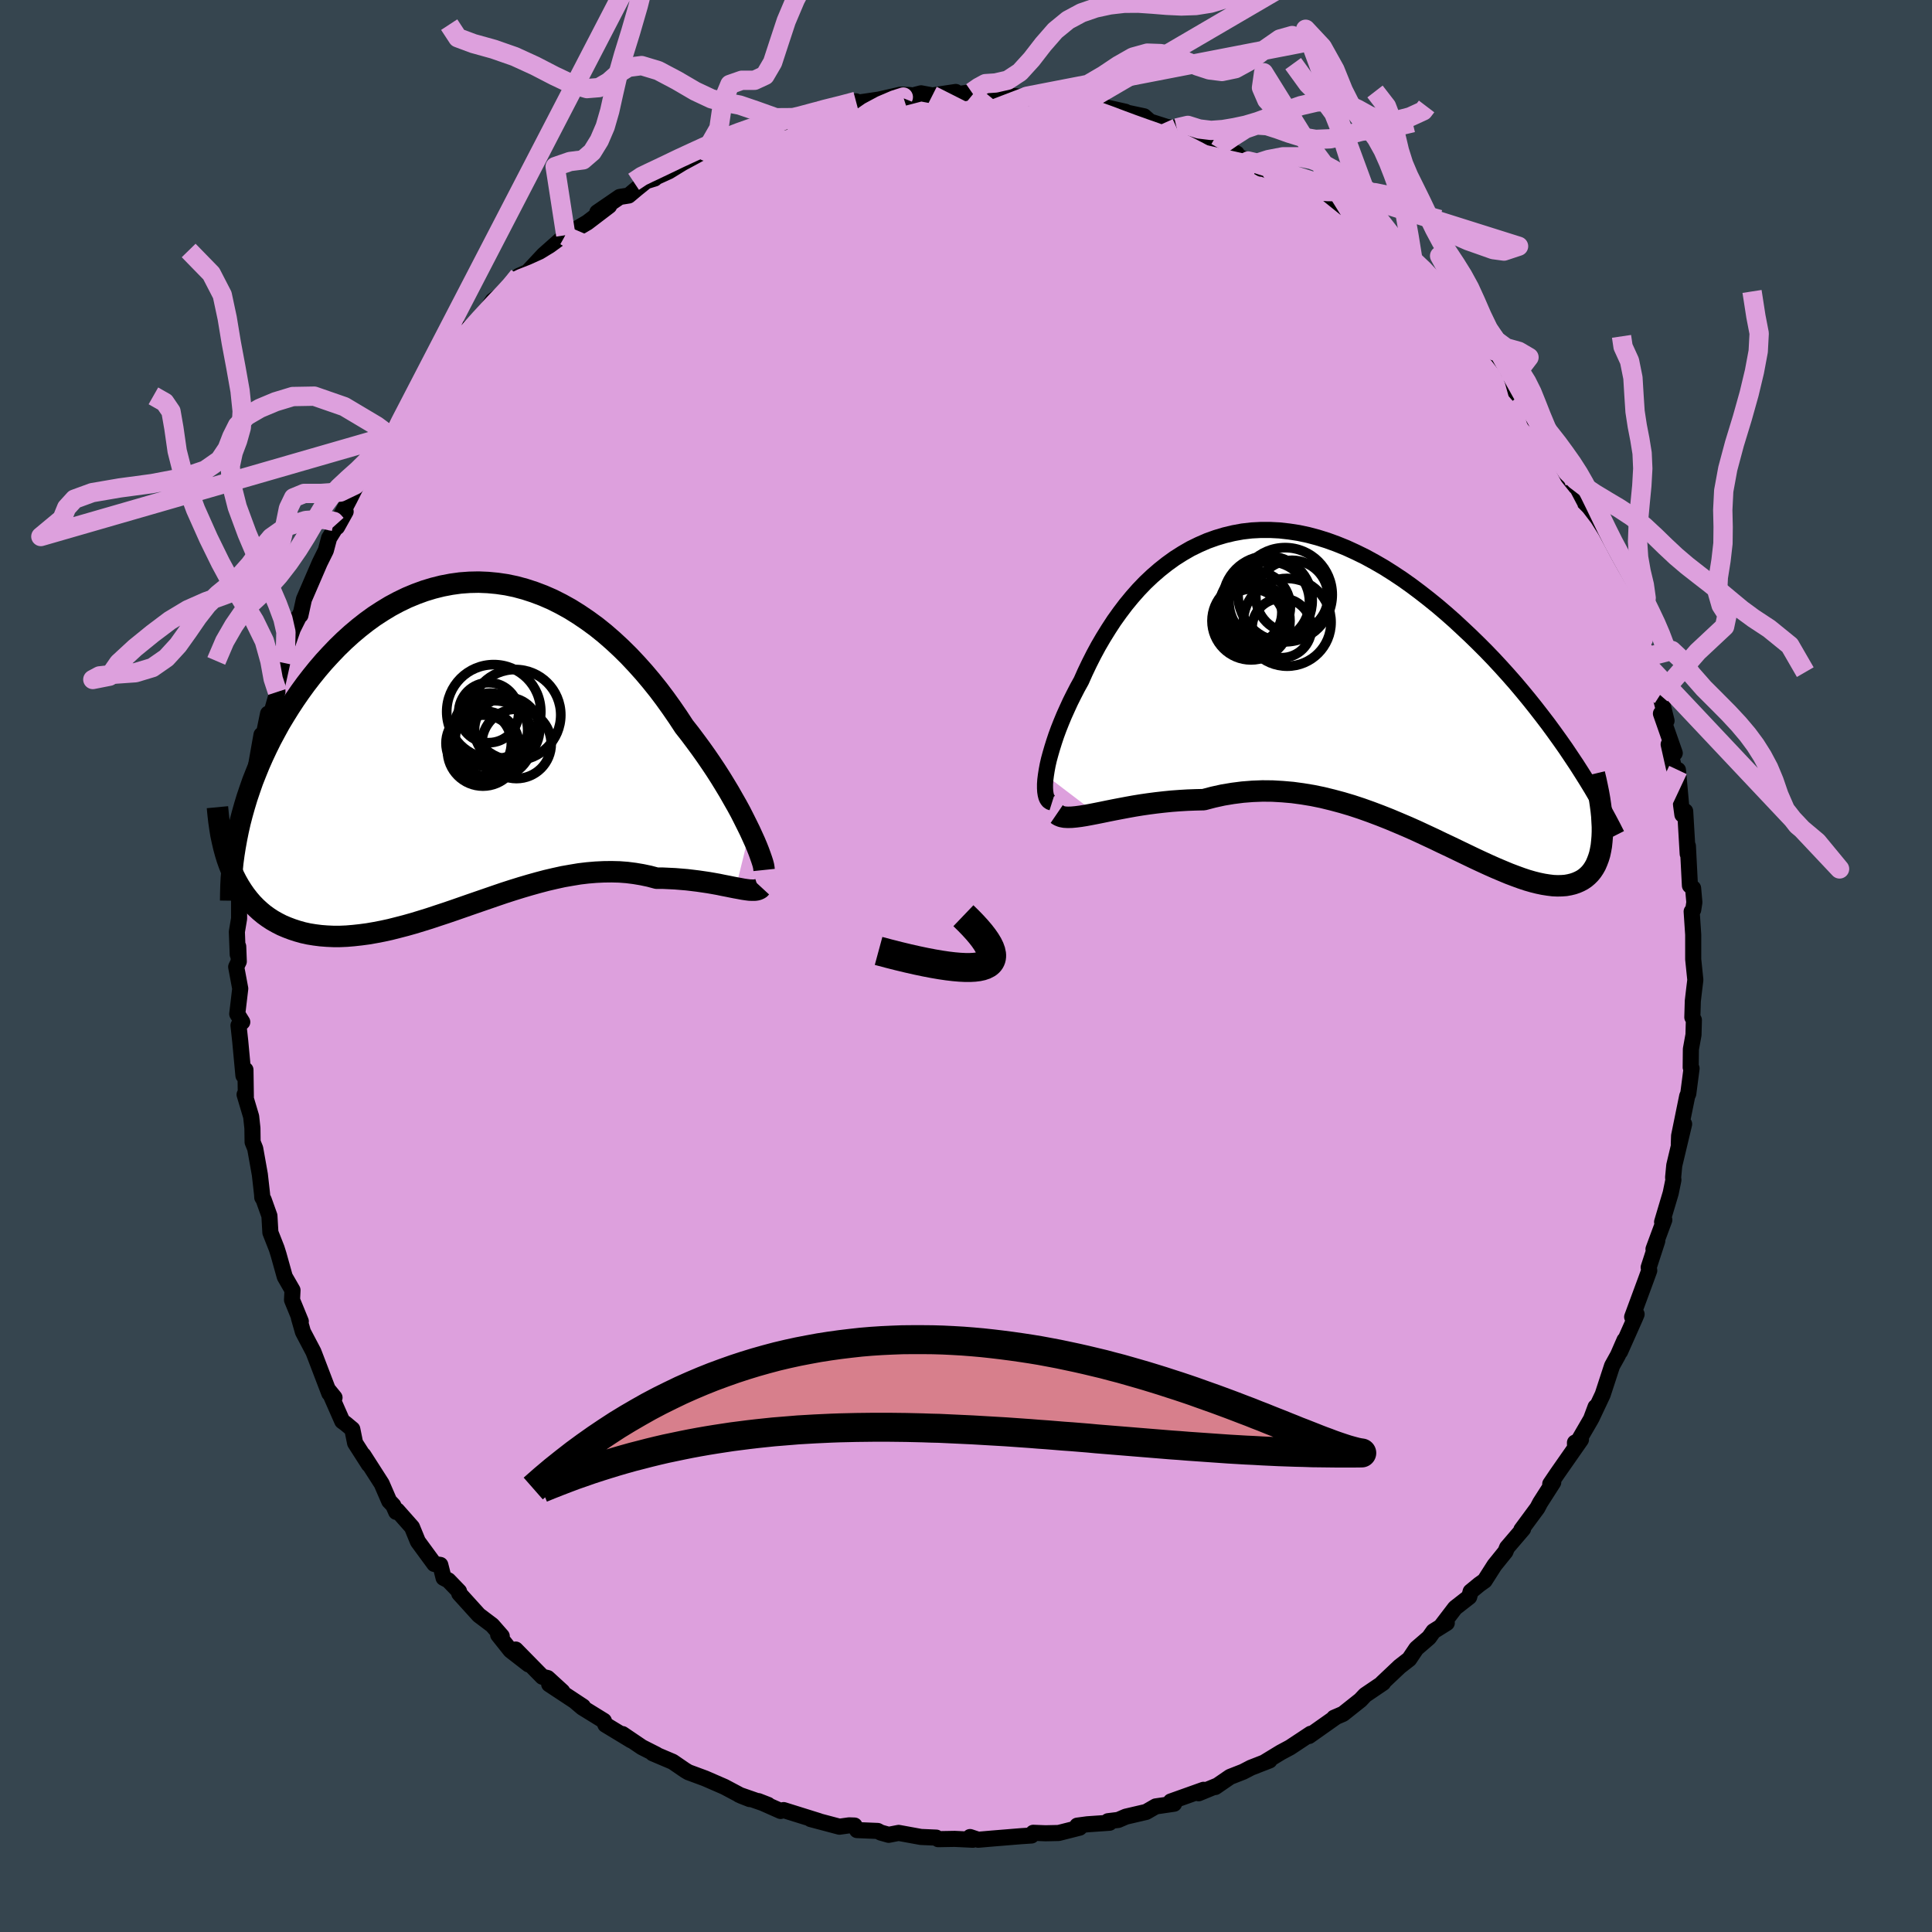<svg xmlns="http://www.w3.org/2000/svg" width="500" height="500" viewBox="-100 -100 200 200"><defs><clipPath id="c"><path d="m29.34 8.76-.3-.61-.32-.64-.34-.67-.37-.68-.4-.7-.41-.72-.44-.73-.46-.75-.48-.75-.5-.75L24.8 1l-.54-.76-.56-.76-.57-.76-.59-.75-.63-.96-.66-.96-.68-.95-.7-.93-.73-.91-.75-.89-.78-.87-.79-.84-.82-.81-.83-.77-.85-.74-.87-.7-.89-.65-.9-.61-.91-.57-.92-.51-.93-.47-.94-.41-.95-.36-.95-.31-.96-.26-.96-.2-.96-.14-.95-.09-.96-.04-.95.02-.95.07-.94.13-.94.18-.92.23-.92.28-.9.33-.89.37-.87.42-.86.46-.84.51-.83.54-.8.58-.79.62-.76.64-.75.68-.72.7-.7.73-.68.74-.66.77-.63.78-.61.79-.58.8-.56.81-.53.81-.51.82-.5.83-.46.84-.45.84-.42.85-.4.85-.38.86-.35.86-.34.86-.3.86-.29.86-.26.86-.24.85-.22.85-.89 4.97.25.56.27.53.29.51.31.49.32.46.35.45.36.42.39.4.4.37.42.35.44.32.46.3.48.27.49.25.52.22.53.2.55.18.57.16.59.13.62.1.63.08.64.05.67.03h.68l.7-.03.71-.06.73-.08.75-.1.75-.13.78-.15.78-.17.79-.2.81-.21.82-.23.82-.25.84-.26.84-.28.85-.28.85-.29.86-.3.86-.3.87-.3.87-.3.87-.3.88-.3.87-.28.87-.27.88-.26.86-.24.87-.23.86-.2.86-.19.86-.15.84-.14.84-.1.84-.07.82-.04.82-.01.81.02.79.06.79.1.77.13.76.16.75.2h.64l.64.03.63.03.61.05.6.05.59.07.57.07.55.08.54.08.52.09.5.09.48.1.47.09.44.09.41.08"/></clipPath><clipPath id="b"><path d="m-31.17 9.17.08-.51.1-.54.13-.57.16-.59.18-.62.2-.64.22-.66.25-.68.27-.68.29-.7.32-.71.33-.72.36-.72.37-.72.4-.72.4-.9.43-.9.46-.91.48-.89.52-.89.54-.87.56-.86.6-.84.62-.82.65-.79.67-.76.7-.73.73-.69.75-.65.77-.61.79-.57.82-.52.83-.48.86-.42.87-.38.89-.32.9-.27.92-.22.93-.17.95-.11.95-.05h.97l.97.05.98.11.98.15.99.21.98.26.99.31.99.36.99.4.98.45.98.48.97.53.97.56.95.6.95.63.93.66.92.69.91.71.9.73.88.75.86.76.84.78.83.78.81.79.79.79.78.81.76.82.75.83.73.83.71.84.7.85.68.85.66.85.65.85.63.86.61.85.59.84.57.85 3.23 7.79-.02.5-.04.48-.05.47-.08.44-.09.42-.12.39-.14.37-.15.35-.18.32-.2.3-.22.27-.24.24-.26.22-.28.19-.3.16-.32.14-.35.12-.37.09-.39.07-.41.03-.44.01-.46-.02-.49-.06-.51-.08-.53-.11-.56-.14-.59-.17-.6-.2-.63-.23-.66-.25-.67-.28-.71-.3-.72-.32-.74-.34-.77-.36-.79-.38-.81-.39-.83-.4-.85-.4-.87-.42-.88-.41-.9-.42-.92-.41-.94-.4-.95-.4-.96-.38-.98-.37-.98-.35-1-.33-1.01-.3-1.01-.27-1.02-.25-1.03-.21-1.03-.17-1.03-.14-1.04-.09-1.03-.06-1.04-.01-1.03.04-1.02.08-1.02.13-1.02.17-1 .22-.99.26-.85.02-.83.03-.83.05-.81.06-.8.08-.79.09-.77.1-.76.11-.74.12-.72.13-.69.13-.68.13-.65.13-.63.13-.6.12"/></clipPath><filter id="a"><feTurbulence baseFrequency=".05" numOctaves="3" result="noise" type="noise"/><feDisplacementMap in="SourceGraphic" in2="noise" scale="2"/></filter></defs><rect width="100%" height="100%" x="-100" y="-100" fill="#36454F"/><path fill="plum" stroke="#000" stroke-linejoin="round" stroke-width="1.667" d="m75.5 1.44-.12.98-.14 1.2-.05 1.69.16.28-.04 1.53-.27 1.49-.02 1.88.09.11-.34 2.62-.11.24-.84 4.12-.03.86.55-2.08-1.02 4.28-.12 1.25.03.26-.28 1.36-.89 2.99.23-.22-1.12 3.03.39-.85-.89 2.74.06.32-.36.99-1.41 3.82.46-.28-.15.36-1.56 3.51.46-1.19-.68 1.56-.61 1.1-.97 2.97-1.15 2.44.41-1.15-.47 1.26-1.65 2.84-.01-.41.62-.31-2.45 3.51-.73 1.08.31-.17-1.35 2.11-.29.55-1.66 2.25.18-.09-1.66 1.94-.17.42-1.13 1.4-1.02 1.6-.55.39-.9.74-.15.55-1.46 1.14-1.42 1.86.56-.3-1.38.86-.46.65-1.31 1.13-.74 1.1-.99.77-1.82 1.72.11-.03-1.86 1.26-.49.52-1.8 1.43-.93.4.17-.06-2.76 1.95.17-.23-2.13 1.41-.97.52-1.74 1.06.58-.23-1.92.75-.81.42-1.35.53-1.53 1.05.14-.12-1.87.77.51-.36-3.39 1.21.34.23-1.9.28-.99.57-2.1.49-.79.34-1.06.13.16.16-2.3.16-1.04.14.24.21-2.17.55-1.36.03-1.27-.05-.18.28-1.07.07-3.05.25-1.4.12-.84-.28.29.28-1.88-.09-1.71.03-.2-.16-1.59-.07-2.3-.42-1.03.2-.82-.23-.32-.17-2.14-.09-.26-.47-.56-.02-1 .14-2.98-.79.85.21-3.65-1.14-.31.09-2.3-1.02 1 .39-2.99-1.04 1.09.44-.87-.34-1.75-.93-2-.87-1.73-.64-.35-.21-1.27-.87-2.07-.88.38.13-1.5-.76-2.01-1.36.92.66-2.69-1.63-.16-.4-2.22-1.37-.71-.6.77.49-3.5-2.31 1.36.75-1.52-1.39-.54-.13-2.77-2.82 1.34 1.54-1.87-1.45-1.28-1.61.37.13-.99-1.13-1.38-1.04-2.03-2.24-.02-.22-1.1-1.14-.5-.26-.34-1.34-.62-.1-1.7-2.32-.61-1.49-1.53-1.73-.11.15-.3-.68-.42-.44-.78-1.8-1.89-2.95.56.96-1.42-2.22-.29-1.43-.71-.59-.33-.24-1.4-3.18.6.74-.54-.44-1.54-4.03-.11-.28-1.08-2.05-.42-1.47.2.38-.91-2.22.05-1.01-.8-1.39-.64-2.29-.2-.64-.65-1.65-.1-1.73-.6-1.68-.14-.22-.02-.33-.23-2.04-.48-2.69-.27-.67-.02-1.44-.13-1.2-.68-2.28.13.22-.04-2.78-.21.59-.33-3.54-.18-1.65.39-.35-.52-.84.31-2.62-.42-2.25.27-.56-.06-1.55-.05.83-.09-2.35.23-1.37v-2.3l.27-1.16.01-2.72.52-1.16-.16-.82.06-.88.53-1.45-.06-1.66.3-.06.43-4.25-.25 1.22.67-3.78.21.1.47-2.29-.15 1.62.2-.66.92-3.22-.03-.64.53-2.39.33-1.3 1.13-3.24-.44 1.2.9-1.8-.04.24.36-1.64 1.64-3.8.63-1.27.34-1.28 1.71-2.74-.89 1.6-.07-.29 1.35-2.57.83-1.65.65-.75.13-.22 1.54-2.63.88-1.7.12.38.01-.05 1.9-2.74.81-1.4.38-.35.33-.81.89-.96 1.25-1.97.86-.46 1.36-2.3-.7.95 1.83-1.7 1.31-1.52.46-.7 1.16-.84 1.37-1.18-.54.2.71-.74.91-.4 1.66-1.78 2.22-1.97-.19.36.26-.43 2.23-1.31 2.26-1.72-1.23.67 2.32-1.59.93-.15.82-.69.99-.8.88-.27-.48.14 1.95-.89 1.4-.86 2.67-1.44-.25.23 3.05-1.43-1.18.44 2.41-.92.18.07 3.61-1.23.69-.41-1.28.7 1.34-.47 1.47-.46 1.4-.64 2.67-.4 1.19-.42-1.67.37 1.93-.24 2.11-.31 2.25-.51.99.04-.75.31 1.88-.49 1.17.22 2.42-.36-.2.28 1.85-.26 1.16.21-.46-.15.79.07 3.02.29 1.55.2.96.03-1.24-.24 1.5.07 2.25.73 2.08-.14-.07.03 1.13.2 3.25.73-1.13-.18 3.05.65.61.54 1.85.59.92.08.97.52.66.3 2.83 1.34-.62-.74 2.37 1.22-.44-.01 1.63.79 1.33.79-.52-.26 1.65.61 2.91 1.62.86 1.08-.35-.65 1.76 1.36 2.16 1.07-.61-.29 1.95 1.83.82.35-.38-.29 1.65 1.38.01-.08 1.4 1.45L45.67-72l1.54 1.52-1.03-.95 1.77 1.97.33-.27 2.9 3.24-.98-1.3.91 1.22 2.06 2.46.93 1.05.41.81-.24-.43 2.68 3.05-.78-.62 1.08 1.23 1.24 1.38.35 1.12.12-.06 1.51 2.21.91 1.18-.09.59 1.04 1.98.81 1.01-.1-.35 1.58 3.01-.47-.46.79.97.99 2.82 1.26 2.77-.33-1.08.67 1.65.7 1.85 1.03 2.24-.71-1.5 1.56 3.86-.25.14.81 1.65-.17.31.25-.14 1.1 3.81.67 2.67-.58-.74 1.43 4.09-.63-.9.54 2.41.29.78.13-.54.33 3.66.13.96.29-.35.26 4.41.02-.81.21 4.09.33.28.13 1.46-.12.77-.16.18.16 2.4V-.7l.22 2.14-.12.98" filter="url(#a)"/><path fill="#fff" d="m-31.17 9.17.08-.51.1-.54.13-.57.16-.59.18-.62.2-.64.22-.66.25-.68.27-.68.29-.7.32-.71.33-.72.36-.72.37-.72.4-.72.4-.9.43-.9.46-.91.48-.89.52-.89.54-.87.56-.86.6-.84.62-.82.65-.79.67-.76.7-.73.73-.69.75-.65.77-.61.79-.57.82-.52.83-.48.86-.42.87-.38.89-.32.9-.27.92-.22.93-.17.95-.11.95-.05h.97l.97.05.98.11.98.15.99.21.98.26.99.31.99.36.99.4.98.45.98.48.97.53.97.56.95.6.95.63.93.66.92.69.91.71.9.73.88.75.86.76.84.78.83.78.81.79.79.79.78.81.76.82.75.83.73.83.71.84.7.85.68.85.66.85.65.85.63.86.61.85.59.84.57.85 3.23 7.79-.02.5-.04.48-.05.47-.08.44-.09.42-.12.39-.14.37-.15.35-.18.32-.2.3-.22.27-.24.24-.26.22-.28.19-.3.16-.32.14-.35.12-.37.09-.39.07-.41.03-.44.01-.46-.02-.49-.06-.51-.08-.53-.11-.56-.14-.59-.17-.6-.2-.63-.23-.66-.25-.67-.28-.71-.3-.72-.32-.74-.34-.77-.36-.79-.38-.81-.39-.83-.4-.85-.4-.87-.42-.88-.41-.9-.42-.92-.41-.94-.4-.95-.4-.96-.38-.98-.37-.98-.35-1-.33-1.01-.3-1.01-.27-1.02-.25-1.03-.21-1.03-.17-1.03-.14-1.04-.09-1.03-.06-1.04-.01-1.03.04-1.02.08-1.02.13-1.02.17-1 .22-.99.26-.85.02-.83.03-.83.05-.81.06-.8.08-.79.09-.77.1-.76.11-.74.12-.72.13-.69.13-.68.13-.65.13-.63.13-.6.12" filter="url(#a)" transform="translate(39.44 -28.91)"/><path fill="#fff" d="m29.34 8.76-.3-.61-.32-.64-.34-.67-.37-.68-.4-.7-.41-.72-.44-.73-.46-.75-.48-.75-.5-.75L24.8 1l-.54-.76-.56-.76-.57-.76-.59-.75-.63-.96-.66-.96-.68-.95-.7-.93-.73-.91-.75-.89-.78-.87-.79-.84-.82-.81-.83-.77-.85-.74-.87-.7-.89-.65-.9-.61-.91-.57-.92-.51-.93-.47-.94-.41-.95-.36-.95-.31-.96-.26-.96-.2-.96-.14-.95-.09-.96-.04-.95.02-.95.07-.94.13-.94.18-.92.23-.92.28-.9.33-.89.37-.87.42-.86.46-.84.51-.83.54-.8.58-.79.62-.76.64-.75.68-.72.7-.7.73-.68.74-.66.77-.63.78-.61.79-.58.8-.56.81-.53.81-.51.82-.5.83-.46.84-.45.84-.42.85-.4.85-.38.86-.35.86-.34.86-.3.86-.29.86-.26.86-.24.85-.22.85-.89 4.97.25.56.27.53.29.51.31.49.32.46.35.45.36.42.39.4.4.37.42.35.44.32.46.3.48.27.49.25.52.22.53.2.55.18.57.16.59.13.62.1.63.08.64.05.67.03h.68l.7-.03.71-.06.73-.08.75-.1.75-.13.78-.15.78-.17.79-.2.81-.21.82-.23.82-.25.84-.26.84-.28.85-.28.85-.29.86-.3.86-.3.87-.3.87-.3.87-.3.88-.3.87-.28.87-.27.88-.26.86-.24.87-.23.86-.2.86-.19.86-.15.84-.14.84-.1.84-.07.82-.04.82-.01.81.02.79.06.79.1.77.13.76.16.75.2h.64l.64.03.63.03.61.05.6.05.59.07.57.07.55.08.54.08.52.09.5.09.48.1.47.09.44.09.41.08" filter="url(#a)" transform="translate(-51.72 -22.76)"/><g fill="none" stroke="#000" transform="translate(39.44 -28.91)"><path stroke-linejoin="round" stroke-width="1.667" d="m-30.54 11.99-.19-.06-.16-.11-.13-.16-.1-.22-.07-.27-.05-.32-.02-.36v-.4l.03-.44.06-.48.08-.51.1-.54.13-.57.16-.59.18-.62.2-.64.22-.66.25-.68.27-.68.29-.7.32-.71.33-.72.36-.72.37-.72.4-.72.4-.9.43-.9.46-.91.48-.89.52-.89.54-.87.56-.86.6-.84.62-.82.65-.79.67-.76.7-.73.73-.69.75-.65.77-.61.79-.57.82-.52.83-.48.86-.42.87-.38.89-.32.9-.27.92-.22.93-.17.95-.11.95-.05h.97l.97.05.98.11.98.15.99.21.98.26.99.31.99.36.99.4.98.45.98.48.97.53.97.56.95.6.95.63.93.66.92.69.91.71.9.73.88.75.86.76.84.78.83.78.81.79.79.79.78.81.76.82.75.83.73.83.71.84.7.85.68.85.66.85.65.85.63.86.61.85.59.84.57.85.56.84.53.83.52.83.5.82.48.82.46.8.44.8.43.79.41.78.39.77" filter="url(#a)"/><path stroke-linejoin="round" stroke-width="2.222" d="m-30.05 13.18.22.15.27.11.31.06.35.02.4-.01.44-.04.47-.06.5-.08.54-.1.57-.11.6-.12.63-.13.65-.13.68-.13.69-.13.72-.13.74-.12.76-.11.77-.1.79-.09.8-.08.81-.06.83-.05.83-.03.85-.02.99-.26 1-.22 1.02-.17 1.02-.13 1.02-.08 1.03-.04 1.04.01 1.03.06 1.04.09 1.03.14 1.03.17 1.03.21 1.02.25 1.01.27 1.01.3 1 .33.98.35.98.37.96.38.95.4.94.4.92.41.9.42.88.41.87.42.85.4.83.4.81.39.79.38.77.36.74.34.72.32.71.3.67.28.66.25.63.23.6.2.59.17.56.14.53.11.51.08.49.06.46.02.44-.01.41-.03.39-.07.37-.09.35-.12.32-.14.3-.16.28-.19.26-.22.24-.24.22-.27.2-.3.18-.32.15-.35.14-.37.12-.39.09-.42.08-.44.05-.47.04-.48.02-.5v-.53l-.03-.54-.03-.56-.06-.58-.08-.6-.09-.61-.11-.63-.13-.64-.14-.66-.16-.67" filter="url(#a)"/><circle cx="-9.937" cy="-6.815" r="4.038" clip-path="url(#b)" filter="url(#a)"/><circle cx="-5.697" cy="-9.345" r="3.742" clip-path="url(#b)" filter="url(#a)"/><circle cx="-9.852" cy="-6.765" r="3.362" clip-path="url(#b)" filter="url(#a)"/><circle cx="-10.107" cy="-7.695" r="3.368" clip-path="url(#b)" filter="url(#a)"/><circle cx="-6.192" cy="-6.67" r="4.542" clip-path="url(#b)" filter="url(#a)"/><circle cx="-8.047" cy="-8.78" r="4.166" clip-path="url(#b)" filter="url(#a)"/><circle cx="-9.542" cy="-8.265" r="3.68" clip-path="url(#b)" filter="url(#a)"/><circle cx="-6.752" cy="-6.08" r="3.076" clip-path="url(#b)" filter="url(#a)"/><circle cx="-8.227" cy="-8.91" r="4.624" clip-path="url(#b)" filter="url(#a)"/><circle cx="-6.402" cy="-9.525" r="4.874" clip-path="url(#b)" filter="url(#a)"/></g><g fill="none" stroke="#000" transform="translate(-51.72 -22.76)"><path stroke-linejoin="round" stroke-width="2.222" d="m30.82 12.82-.02-.19-.04-.25-.08-.3-.11-.34-.14-.4-.16-.44-.19-.48-.22-.52-.25-.55-.27-.59-.3-.61-.32-.64-.34-.67-.37-.68-.4-.7-.41-.72-.44-.73-.46-.75-.48-.75-.5-.75L24.8 1l-.54-.76-.56-.76-.57-.76-.59-.75-.63-.96-.66-.96-.68-.95-.7-.93-.73-.91-.75-.89-.78-.87-.79-.84-.82-.81-.83-.77-.85-.74-.87-.7-.89-.65-.9-.61-.91-.57-.92-.51-.93-.47-.94-.41-.95-.36-.95-.31-.96-.26-.96-.2-.96-.14-.95-.09-.96-.04-.95.02-.95.07-.94.13-.94.18-.92.23-.92.28-.9.33-.89.37-.87.42-.86.46-.84.51-.83.54-.8.58-.79.62-.76.64-.75.68-.72.7-.7.73-.68.74-.66.77-.63.78-.61.79-.58.8-.56.81-.53.81-.51.82-.5.83-.46.84-.45.84-.42.85-.4.85-.38.86-.35.86-.34.86-.3.86-.29.86-.26.86-.24.85-.22.85-.19.84-.17.84-.15.83-.13.82-.11.82-.08.81-.07.79-.04.8-.02.78-.01.77" filter="url(#a)"/><path stroke-linejoin="round" stroke-width="2.222" d="m30.52 14.6-.12.13-.15.09-.19.06-.22.03h-.25l-.29-.01-.31-.04-.34-.05-.37-.07-.39-.07-.41-.08-.44-.09-.47-.09-.48-.1-.5-.09-.52-.09-.54-.08-.55-.08-.57-.07-.59-.07-.6-.05-.61-.05-.63-.03-.64-.03h-.64l-.75-.2-.76-.16-.77-.13-.79-.1-.79-.06-.81-.02-.82.01-.82.04-.84.07-.84.1-.84.14-.86.15-.86.19-.86.2-.87.23-.86.24-.88.26-.87.27-.87.28-.88.3-.87.3-.87.3-.87.3-.86.3-.86.3-.85.29-.85.28-.84.28-.84.26-.82.25-.82.23-.81.21-.79.2-.78.17-.78.15-.75.13-.75.1-.73.08-.71.06-.7.03h-.68l-.67-.03-.64-.05-.63-.08-.62-.1-.59-.13-.57-.16-.55-.18-.53-.2-.52-.22-.49-.25-.48-.27-.46-.3-.44-.32-.42-.35-.4-.37-.39-.4-.36-.42-.35-.45-.32-.46-.31-.49-.29-.51-.27-.53-.25-.56-.23-.57-.21-.59-.19-.62-.17-.63-.15-.65-.14-.66-.11-.69-.1-.7-.08-.71-.07-.73" filter="url(#a)"/><circle cx="1.848" cy="-.004" r="3.616" clip-path="url(#c)" filter="url(#a)"/><circle cx="2.513" cy="-1.654" r="3.836" clip-path="url(#c)" filter="url(#a)"/><circle cx="5.188" cy="-.239" r="3.594" clip-path="url(#c)" filter="url(#a)"/><circle cx="5.063" cy="-3.224" r="4.708" clip-path="url(#c)" filter="url(#a)"/><circle cx="2.868" cy="-.689" r="4.024" clip-path="url(#c)" filter="url(#a)"/><circle cx="1.273" cy="-.309" r="3.384" clip-path="url(#c)" filter="url(#a)"/><circle cx="4.208" cy="-1.689" r="3.368" clip-path="url(#c)" filter="url(#a)"/><circle cx="2.308" cy="-3.464" r="3.108" clip-path="url(#c)" filter="url(#a)"/><circle cx="1.713" cy=".461" r="3.676" clip-path="url(#c)" filter="url(#a)"/><circle cx="2.833" cy="-3.569" r="4.87" clip-path="url(#c)" filter="url(#a)"/></g><g fill="none" stroke="plum" stroke-linejoin="round" stroke-width="2"><path d="M-51.89-65.91.64-56.78l8.12-3.81-.65-4.85-6.22-3.02-6.98-1.09-3.39.02.43.07 1.67-.56.93-1.14.68-1.05 2.57-.19 6.04 1.09 8.97 2.29 9.39 3.01 7.37 3.2 4.99 2.73 3.5.85-.62-4.23-13.48-12.8-27.44-13.86" filter="url(#a)"/><path d="m30.02-82.8-8.27-1.86-14.32-.14-14.12 1.27-11.05 2.4-6.26 2.88-.03 2.63 5.95 1.99 9.36 1.3 9.16.67 6.33.15 3.1-.04 1.12.19.46.64-.08.74-1.15.09-2.02-.88-1.37-.99.53.8 1.63 3.85 1.31 4.85.57-1.63-28.99-23.7" filter="url(#a)"/><path d="m42.45-74.81-2.15-1.16.84 1.64 1.9 3.29-.59 2.75-5.45.51-9.83-1.98-11.13-3.19L7-75.7l-5.23-1.28-1.91.22-.26 1.07-.04 1.14-.21.77.22.39 1.66.37 3.98.84 6.42 1.59 7.31 2.16 3.7 1.81-8.3.02-29.77-.81-44.24 12.49" filter="url(#a)"/><path d="m41.17-75.82-45.69 3.51-2.41-4.16 8.64-1.17 10.69 1.29 7.34.87 1.72-.79-2.65-1.69-3.75-.94-1.96 1.07.67 3.32 2.03 4.72 1.4 4.75-.68 3.47-3.64 1.39-7.61-.99L-6-64.31-15.14-68l7.56-.76 55.53-.7" filter="url(#a)"/><path d="m-18.18-87.82 34.11 6.27L23-77.12l-4.42 3.31-4.27 2.23.06 1.21 2.37.14.96-.58-2.76-.66-6.51-.25-8.36.24-7.42.39-4.01.17.64-.29 5.01-.59 7.77-.48 8.1.05 5.7.64 1.23.68-3.82-.42-8.57-2.74L-9-79.93l-7.65-8.12" filter="url(#a)"/><path d="m6.37-90.05-27.65 10.57 1.03-.96 7.03-.15 6.88.89 4.68.06 2.88-1.02 2.69-.91 3.24.43 2.57 1.99-.45 2.73-4.95 2.28-8.23 1.26-7.55.64-2.03 1.03 6.29 2.03 12.74 2.99 11.35 4.15-4.87 4.55L-47-70.7" filter="url(#a)"/><path d="M21.81-86.75 4.79-79.07l-19.66 6.69-5.36 2.23 3.66-.45 7.14-1.26 7.77-.66 7.19.67 5.97 1.79 4.05 1.9 1.27.88-1.85-.63-4.05-1.67-4.08-1.59-1.88-.48.86.9 1.73 1.55-.49 1.15-4.24.38-5.62.37-2.42 1.13.04.45-12.18-2.34-38.89 7.84" filter="url(#a)"/><path d="M2.08-90.33.34-88.2l-5.03 5.53-.6 7.05.63 5.59.69 3.01 1.65.77 3.06-.7 3.67-1.35 2.77-1.32.47-.81-2.35-.16-4.39.51-4.47 1.19-2.46 1.97.22 2.67 1.4 2.83.24 2.18-.94 1.13 2 .89 4.06-.06-42.46-18.31" filter="url(#a)"/><path d="M71.85-28.06 47.64-43.58 17.32-64.2.75-77.18l-5.21-6.2.47-2.16 3.29.22 6.06 2 9.21 3.52 11.08 4.53 10.17 4.6 6.42 3.95.73 3.4-7.26 3.26-19.92 1.65-34.99-4.44-22.3-12.74" filter="url(#a)"/><path d="m51.11-66.57-38.45-14.5-16.48-4.53-5.22.01 2.62 2.44L1.56-80l9.03 2.17 6.08.25 2.16-1.32.2-1.53.69-.53 1.73.58 1.2.77-.86.06-2.68-.26-5.14.89-17.21 3.48-50.87 12.29" filter="url(#a)"/><path d="m-25.07-85.33 27.74-.78 3.51 2.32-6.88 3.95-4.6 2.93 3.35 1.26 9.19.35 9.53.1 5.61.05 1.31.45.4 2.09 4.25 5.15 10.51 8.54L53-48.59l11.59 9.07 4.86 4.72-.19-1.39" filter="url(#a)"/><path d="m.59-90.46.72-.5.7-.38 1.05-.07 1.26-.29 1.26-.83 1.21-1.33 1.2-1.55 1.24-1.42 1.33-1.09 1.4-.75 1.45-.5 1.48-.32 1.48-.17 1.47-.01 1.48.1 1.48.12 1.49.07 1.5-.05 1.52-.24 1.59-.48 1.66-.65 1.66-.62 1.6-.35 2.19-.32-59.24 34.61.95-1.68 1.08-1.07.91-1.03.74-1.21.68-1.32.74-1.19.82-.97.85-.86.78-.97.7-1.25.66-1.52.72-1.61.81-1.51.92-1.29.94-1.06.94-.88.97-.79 1.08-.75 1.25-.67 1.29-.55.91-.29-.04.1m-4.86.34-1.51.4-1.69.42-1.48.4-1.19.32-.98.22-.91.19-.97.22-1.07.29-1.14.35-1.16.41-1.16.45-1.16.49-1.22.53-1.29.59-1.32.61-1.27.61-1.09.52-.85.4-.72.35-.84.56" filter="url(#a)"/><path d="m-53.5-97.45.89 1.36 1.61.6 2.09.58 2.18.76 2.12.97 2.01 1.04 1.82.86 1.54.45 1.24-.1 1.01-.59.94-.83 1.08-.68 1.39-.18 1.72.52 1.93 1.02 1.9 1.11 1.68.79 1.47.37 1.45.28 1.73.59 2.01.72 1.51-.01-8.76 3.48 1.36-2.37.41-2.79.73-1.76 1.23-.43h1.32l1.08-.5.79-1.35.66-2.02.75-2.27.94-2.22 1.07-2.03 1.06-1.88.92-1.8.87-1.83 1.12-1.97 1.76-1.91 2.36-1.93M73.7-20.29l-1.36 2.9-1.16 1.86-.17 1.48.24 1.45.17 1.47-.11 1.45-.4 1.37-.57 1.3-.63 1.25-.62 1.27-.52 1.34-.38 1.4-.21 1.42-.07 1.37-.03 1.29-.11 1.17-.31 1.08-.53 1.02-.71 1.02-.73 1.03-.59 1.06-.52 1.07-1.2 1.39" filter="url(#a)"/><path d="m-41.43-75.66-1.1-7.09 1.53-.53 1.35-.17.95-.82.74-1.2.61-1.42.47-1.63.4-1.8.44-1.91.58-2.06.73-2.35.8-2.76.78-3.1.72-3.16.65-2.82.74-2.08 1.52-1.78-32.09 61.92 1.13-2.06.74-1.24.6-.9.62-.93.66-1.03.68-1.08.67-1.08.68-1.07.7-1.07.74-1.07.77-1.06.79-1.03.8-.99.83-.97.86-.96.88-.96.87-.93.8-.84.65-.71.44-.53.41-.51" filter="url(#a)"/><path d="m-19.58-75.07-.6.14-1.01-.38-1.18-.66-1.29-.45-1.29-.06-1.25.28-1.17.43-1.09.38-1.04.24-1.01.1-1.02.02h-1.05l-1.12-.02-1.21-.07-1.29-.07-1.31.01-1.27.19-1.15.45-1.07.68-1.08.79-1.23.75-1.4.63-1.32.52-.97.47m-12.67 15.78-1.33-.99-3.36-2-3.11-1.08-2.23.04-1.78.54-1.62.68-1.36.79-.96.99-.58 1.16-.48 1.24-.79 1.18-1.49 1.04-2.37.8-3.12.59-3.35.45-2.86.49-1.83.67-.81.89-.47 1.15-2.2 1.83 36.09-10.41-.51.26-.78 1.1-.94 1.15-1.02 1.01-1.03.92-.95.89-.82.89-.67.91-.58.96-.6 1.07-.71 1.22-.85 1.36-.97 1.4-1.03 1.33-1.04 1.16-1 .95-.91.85-.85.95-.86 1.25-.94 1.63-.87 2.03m17.81-23.67.71.48.9-.41.73-1.09.7-1.13.86-.87 1.08-.55 1.28-.35 1.37-.3 1.35-.3 1.29-.33 1.24-.35 1.17-.39 1.09-.51.95-.65.83-.75.74-.67.76-.41.84-.1.96.06 1.21.02 1.66-.28" filter="url(#a)"/><path d="m-62.35-50.7-.89.9-1.54.74-1.98.14h-1.76l-1.09.45-.53 1.1-.32 1.58-.43 1.77-.69 1.67-.96 1.42-1.19 1.09-1.43.82-1.66.64-1.84.66-1.9.84-1.86 1.12-1.79 1.35-1.81 1.47-1.7 1.57-.95 1.37-1.72.34.69-.37 1.72-.19 2-.14 1.76-.53 1.44-1 1.21-1.32 1.05-1.47.99-1.44 1-1.28 1.09-1.07 1.14-.93 1.12-.98 1.04-1.17 1.02-1.39 1.19-1.42 1.61-1.14 1.98-.62 1.85-.12 1.05.22.26.29" filter="url(#a)"/><path d="m-80.47-74.07 2.34 2.4 1.14 2.21.51 2.39.42 2.54.48 2.56.43 2.42.22 2.11-.09 1.7-.38 1.35-.46 1.22-.3 1.4.11 1.86.61 2.4 1.02 2.76 1.19 2.81 1.1 2.49.85 1.98.57 1.53.31 1.37-.04 1.54-.34 1.62m-.5 3.03-.44-1.34-.34-1.86-.57-2.05-1.02-2.09-1.22-1.99-1.17-1.93-1.14-2.11-1.24-2.53-1.33-2.98-1.17-3.14-.74-2.91-.34-2.38-.3-1.72-.64-.94-1.18-.67M71.85-28.06l3.89-4.47 2.79-2.61.26-1.23-.62-.97-.37-1.28.08-1.61.28-1.76.2-1.75.02-1.71-.04-1.76.1-1.98.42-2.29.69-2.58.81-2.65.71-2.53.55-2.3.39-2.09.1-1.86-.34-1.76-.4-2.58" filter="url(#a)"/><path d="m70.75-31.87-.45.02-.67-.37-.71-.73-.58-1-.49-1.12-.53-1.12-.68-1.04-.86-.96-.95-.93-.96-.98-.85-1.06-.73-1.16-.64-1.17-.66-1.06-.79-.87-.97-.64-1.13-.49-1.14-.49-1.02-.62-.88-.8-.91-.85-1.06-.69-.65-.37 37.99 40.32-2.31-2.8-2.06-1.73-1.24-1.59-.67-1.54-.5-1.46-.56-1.34-.65-1.22-.72-1.14-.8-1.08-.92-1.09-1.06-1.14-1.22-1.23-1.34-1.34-1.3-1.48-1.03-1.51-.98-.92-2.4.62-18.78-22.29.56-.68.76.38.82.67.86.71.87.74.89.79.9.81.91.8.95.75.96.71.96.71.93.76.86.87.78 1.02.72 1.15.67 1.24.66 1.24.67 1.2.67 1.16.66 1.12.62 1.12.55 1.15.51 1.26.23.96.25-.14.02-2.68.28-1.59-.19-1.35-.33-1.38-.26-1.47-.11-1.64.07-1.84.18-1.97.19-1.96.1-1.79-.07-1.59-.23-1.42-.27-1.39-.23-1.5-.11-1.68-.11-1.81-.35-1.74-.67-1.47-.16-1.08" filter="url(#a)"/><path d="m63.04-49.96-.06-.3-.49-.86-.59-1.09-.63-1.15-.63-1.18-.58-1.21-.51-1.22-.48-1.22-.48-1.19-.55-1.1-.63-1.01-.7-.95-.76-.94-.78-.98-.79-1.07-.78-1.17-.77-1.24-.76-1.24-.79-1.21-.85-1.14-.86-1.1-.54-.98.41-.3L61.29-52.6l.96 1.43.88.87.93.71 1.03.69 1.19.72 1.33.79 1.35.89 1.25.98 1.13 1.05 1.07 1.04 1.09 1.02 1.14.97 1.2.94 1.2.93 1.14.92 1.08.9 1.05.87 1.2.88 1.64 1.08 2.13 1.73 1.6 2.77" filter="url(#a)"/><path d="m72.61-32.67-.31-.6-.39-1.03-.5-1.17-.56-1.18-.58-1.19-.6-1.18-.64-1.18-.66-1.19-.68-1.23-.68-1.27-.65-1.3-.62-1.28-.59-1.23-.57-1.16-.57-1.09-.6-1.05-.66-1.03-.72-1.02-.76-1.04-.8-1.02-.8-.97-.78-.89-.73-.89-.91-1.16m-1.08-1.23 2.11-2.76-1.06-.62L55.9-64l-1.03-.76-.79-1.17-.68-1.41-.63-1.45-.64-1.4-.7-1.28-.74-1.19-.76-1.15-.74-1.19-.7-1.31-.68-1.41-.68-1.43-.67-1.36-.63-1.27-.53-1.25-.43-1.36-.36-1.52-.41-1.59-.57-1.49-1.19-1.54M54.1-63.06l-.97-1.51-.92-1.59-.83-1.21-.81-.99-.83-.96-.81-.96-.79-.94-.81-.86-.88-.83-.97-.85-1-.89-.93-.89-.78-.84-.58-.71-.38-.6-.31-.65 8.7 10.55.47 2.29 1.07 1.57 1.03 1.06.86.87.69.89.51 1.05.34 1.22.24 1.34.24 1.33.37 1.23.51 1.11.61 1.04.58 1.09.46 1.18.31 1.29.21 1.32.17 1.28.15 1.24-.08 1.34-.99 1.22" filter="url(#a)"/><path d="m46.18-71.43.53-.49-.7-.96-.91-1.3-.87-1.22-.78-1-.68-.87-.61-.87-.56-.97-.58-1.12-.6-1.29-.59-1.51-.55-1.72-.53-1.82-.68-1.71-1.09-1.48-1.58-1.54-1.53-2.11" filter="url(#a)"/><path d="m46.18-71.43.31-.18-.26-1.69-.36-2.23-.37-2.09-.4-1.71-.43-1.38-.45-1.24-.48-1.23-.56-1.26-.68-1.22-.82-1.12-.92-1.06-.89-1.19-.81-1.6-.87-2.15-1.31-2.35-1.72-1.84 8.69 23.61-.81-1.28-.43-1.16-.51-.82-.66-.58-.73-.59-.74-.82-.73-1.05-.74-1.18-.78-1.22-.86-1.2-.92-1.23-.99-1.26-1.02-1.21-1.02-1.01-.95-.8-.82-.88-.55-1.27.22-1.55 10.36 16.65.21.1.66.56.85.74.98.85 1.03.87.98.8.91.74.89.72.89.75.92.79.91.83.88.88.97 1.02 1.17 1.28 1.22 1.2-22.97-18.5 2.09 1.1 1.27.58 1.14.25 1.24.09 1.31.02h1.29l1.21.01 1.12.09 1.02.21 1 .35 1.03.48 1.08.58 1.1.69 1.09.75 1.06.75 1.08.64 1.2.53 1.31.46 1.27.45 1.11.15 1.51-.5-27.99-8.82.95.22 1.15-.37 1.51-.29h1.55l1.4.28 1.21.47 1.1.61 1.04.66 1 .63.97.57.9.51.82.49.77.48.85.45 1.07.4 1.5.38 2.02.56" filter="url(#a)"/><path d="m26.27-84.59.29-.5 1.1-.76 1.27-.81 1.16-.4 1.07.07 1.07.34 1.2.43 1.33.41 1.43.24 1.52-.06 1.6-.36 1.62-.42 1.52-.21 1.48-.13 2.31-.55" filter="url(#a)"/><path d="m21.81-86.75 1.15-.27 1.17.37 1.24.15 1.23-.09 1.18-.2 1.18-.25 1.24-.37 1.36-.5 1.5-.59 1.6-.56 1.64-.38 1.57-.08 1.41.26 1.25.56 1.19.66 1.26.49 1.43.06 1.57-.41 1.35-.62.35-.46" filter="url(#a)"/><path d="m10.12-89.25 1.59-1.48 1.19-.69 1.35-.79 1.51-1.01 1.53-.87 1.48-.41 1.4.05 1.32.33 1.27.47 1.22.49 1.23.4 1.29.16 1.39-.29 1.52-.83 1.57-1.19 1.51-1.05 1.28-.36.84.42.02.38-28.26 5.47 1.62.43 1.64.29 1.44.2 1.27.25 1.22.37 1.22.44 1.22.46 1.24.46 1.23.44 1.2.42 1.17.45 1.12.47 1.08.52 1.05.54 1 .56.95.54.9.54.85.54.82.54.82.54.88.58 1.24.79 2.05 1.38" filter="url(#a)"/></g><path fill="none" stroke="#000" stroke-linejoin="round" stroke-width="3" d="M-9.05-1.56Q8.51 3.195-.27-5.206" filter="url(#a)"/><path fill="#D77F8C" stroke="#000" stroke-linejoin="round" stroke-width="3" d="m-44.8 54.09 1.07-.94 1.08-.91 1.09-.87 1.08-.84 1.09-.8 1.09-.77 1.1-.74 1.09-.71 1.1-.67 1.1-.64 1.1-.62 1.1-.58 1.11-.55 1.1-.53 1.1-.49 1.11-.47 1.1-.44 1.11-.41 1.1-.39 1.1-.36 1.11-.34 1.1-.31 1.09-.29 1.1-.26 1.1-.24 1.09-.21 1.09-.2 1.09-.17 1.08-.15 1.08-.13 1.08-.12 1.07-.09 1.07-.07 1.07-.05 1.06-.04 1.06-.01h1.05l1.05.01 1.04.03 1.03.05 1.03.06 1.03.08L1.7 39l1.01.11 1.01.12 1 .13.98.14.99.15.97.16.97.18.95.18.95.2.94.2.93.21.92.22.92.22.9.24.89.23.88.25.87.25.86.25.85.26.84.26.83.27.81.26.81.27.79.27.78.28.76.27.76.27.73.27.73.27.71.27.7.27.69.26.67.27.65.25.64.26.63.25.61.24.59.24.58.23.56.23.55.21.53.21.51.2.5.2.47.18.47.17.44.17.42.15.41.14.39.13.37.12.35.1.33.09.31.08.29.06.27.04-.86.01H38.4l-.86-.01-.86-.01-.85-.01-.86-.03-.86-.02-.86-.03-.86-.03-.85-.04-.86-.04-.86-.05-.86-.04-.85-.05-.86-.05-.86-.06-.86-.06-.85-.06-.86-.06-.86-.06-.86-.07-.86-.06-.85-.07-.86-.07-.86-.07-.86-.07-.85-.07-.86-.07-.86-.07-.86-.07-.86-.07-.85-.08-.86-.07-.86-.07-.86-.06-.85-.07-.86-.07-.86-.06-.86-.07-.86-.06-.85-.06-.86-.06-.86-.05-.86-.05-.85-.05-.86-.05-.86-.04-.86-.04-.86-.04-.85-.04-.86-.02-.86-.03-.86-.02-.85-.02-.86-.01-.86-.01h-1.72l-.85.01-.86.01-.86.02-.86.02-.85.03-.86.04-.86.04-.86.05-.86.05-.85.07-.86.07-.86.07-.86.09-.85.09-.86.1-.86.11-.86.11-.86.13-.85.13-.86.14-.86.15-.86.16-.85.17-.86.18-.86.18-.86.2-.86.21-.85.22-.86.22-.86.24-.86.25-.85.26-.86.27-.86.28-.86.3-.86.3-.85.32-.86.33-.86.34-.86.35" filter="url(#a)"/></svg>